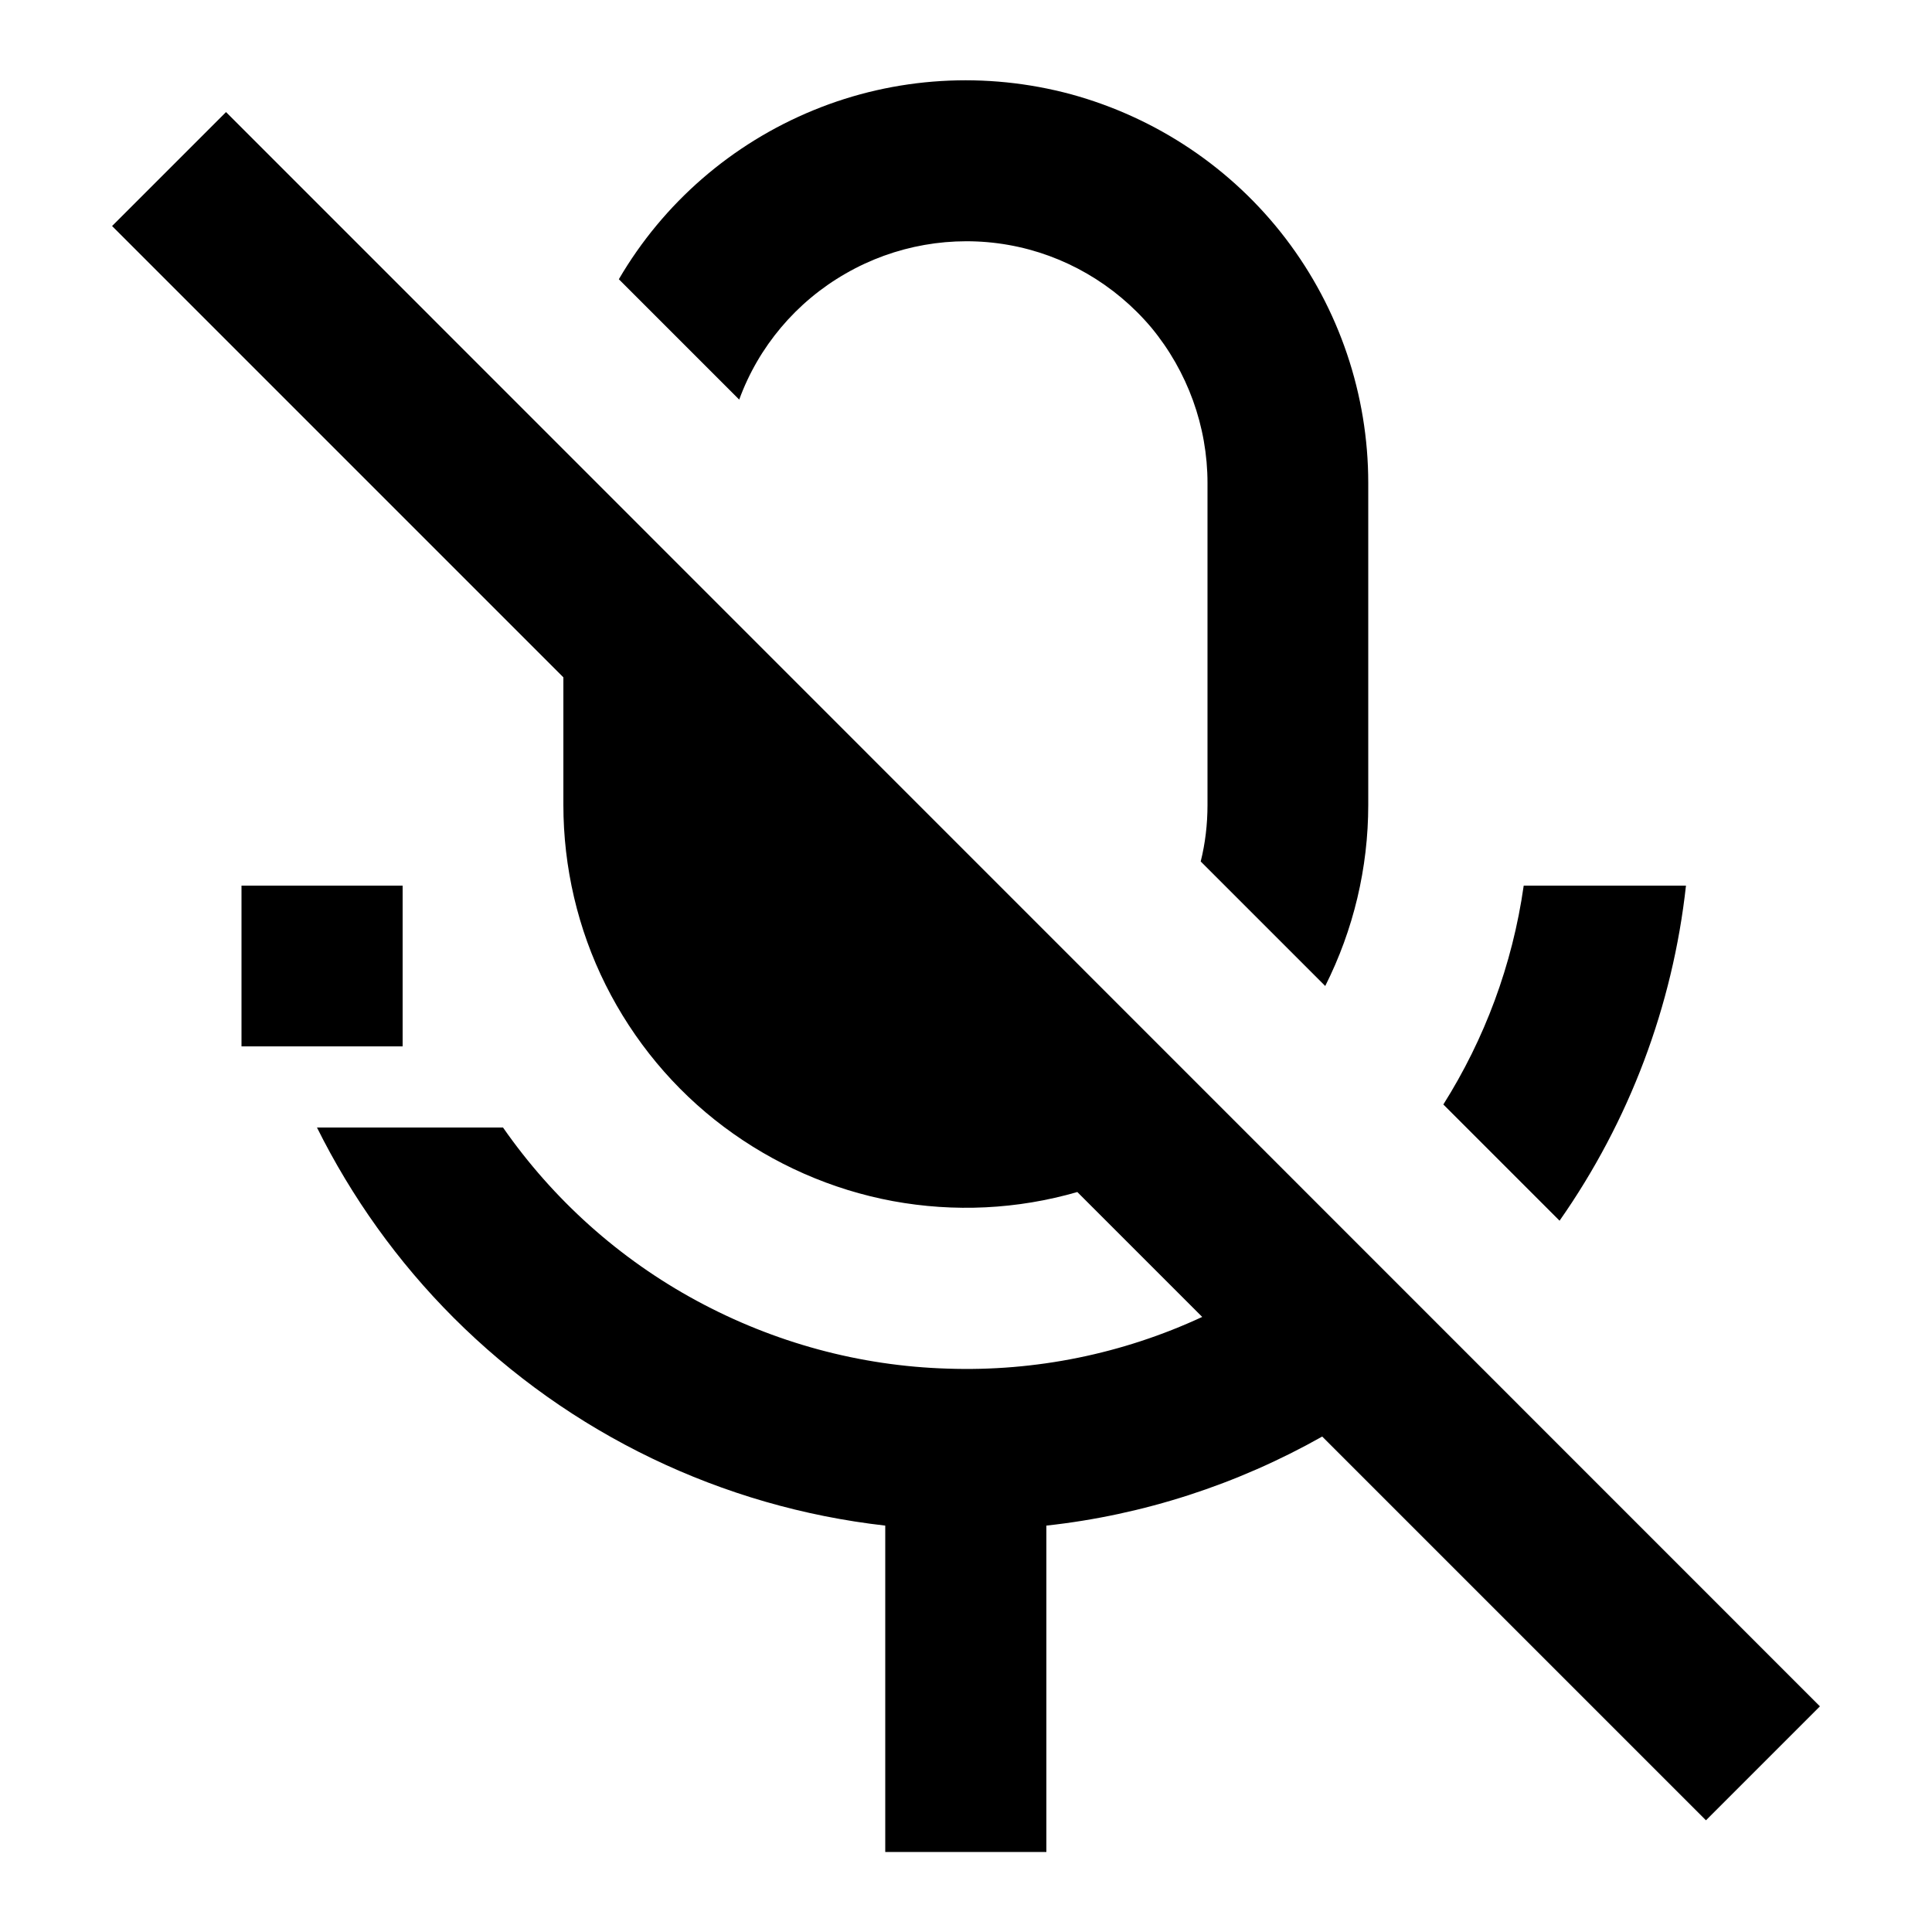 <?xml version="1.0" encoding="utf-8"?>
<!-- Generator: Adobe Illustrator 25.4.1, SVG Export Plug-In . SVG Version: 6.00 Build 0)  -->
<svg version="1.1" id="Layer_1" xmlns="http://www.w3.org/2000/svg" xmlns:xlink="http://www.w3.org/1999/xlink" x="0px" y="0px"
	 viewBox="0 0 512 512" enable-background="new 0 0 512 512" xml:space="preserve">
<g>
	<path d="M224.1,72.5c13-7.5,28.3-10.2,43.1-7.6c14.8,2.6,28.2,10.4,37.9,21.9C314.7,98.4,320,113,320,128v85.3
		c0,5.2-0.6,10.2-1.8,15l33,33h0c7.5-14.9,11.4-31.3,11.4-48V128c0-23.4-7.7-46.2-21.9-64.8c-14.2-18.6-34.2-32-56.8-38.2
		c-22.6-6.1-46.6-4.7-68.3,4.2S175.8,53.8,164,74l31.9,31.9C201,91.9,211,80,224.1,72.5z"/>
	<path d="M446.8,234.7h-43c-3,21.1-10.4,40.7-21.3,58l30.8,30.8C431.8,297.1,443.3,266.6,446.8,234.7z"/>
	<path d="M59.9,29.7L29.7,59.9l119.6,119.6v33.8c0,16.5,3.8,32.9,11.2,47.7c7.4,14.8,18.1,27.7,31.3,37.6
		c13.2,9.9,28.6,16.7,44.8,19.7c16.3,3,33,2.2,48.9-2.4l33.1,33.1c-21.1,9.8-44.2,14.5-67.5,13.7c-23.3-0.7-46-6.9-66.5-18
		c-20.5-11.1-38-26.8-51.3-45.9c0,0,0,0,0,0H84c9.2,18.5,21.4,35.6,36.2,50.4c30.8,30.8,71.1,50.2,114.4,55.1v86.5h42.7v-86.5
		c25.7-2.8,50.6-10.9,73.1-23.6l101.7,101.7l30.2-30.2L59.9,29.7z"/>
	<polygon points="106.7,234.7 85.3,234.7 65.2,234.7 64,234.7 64,277.3 106.7,277.3 	"/>
</g>
</svg>
